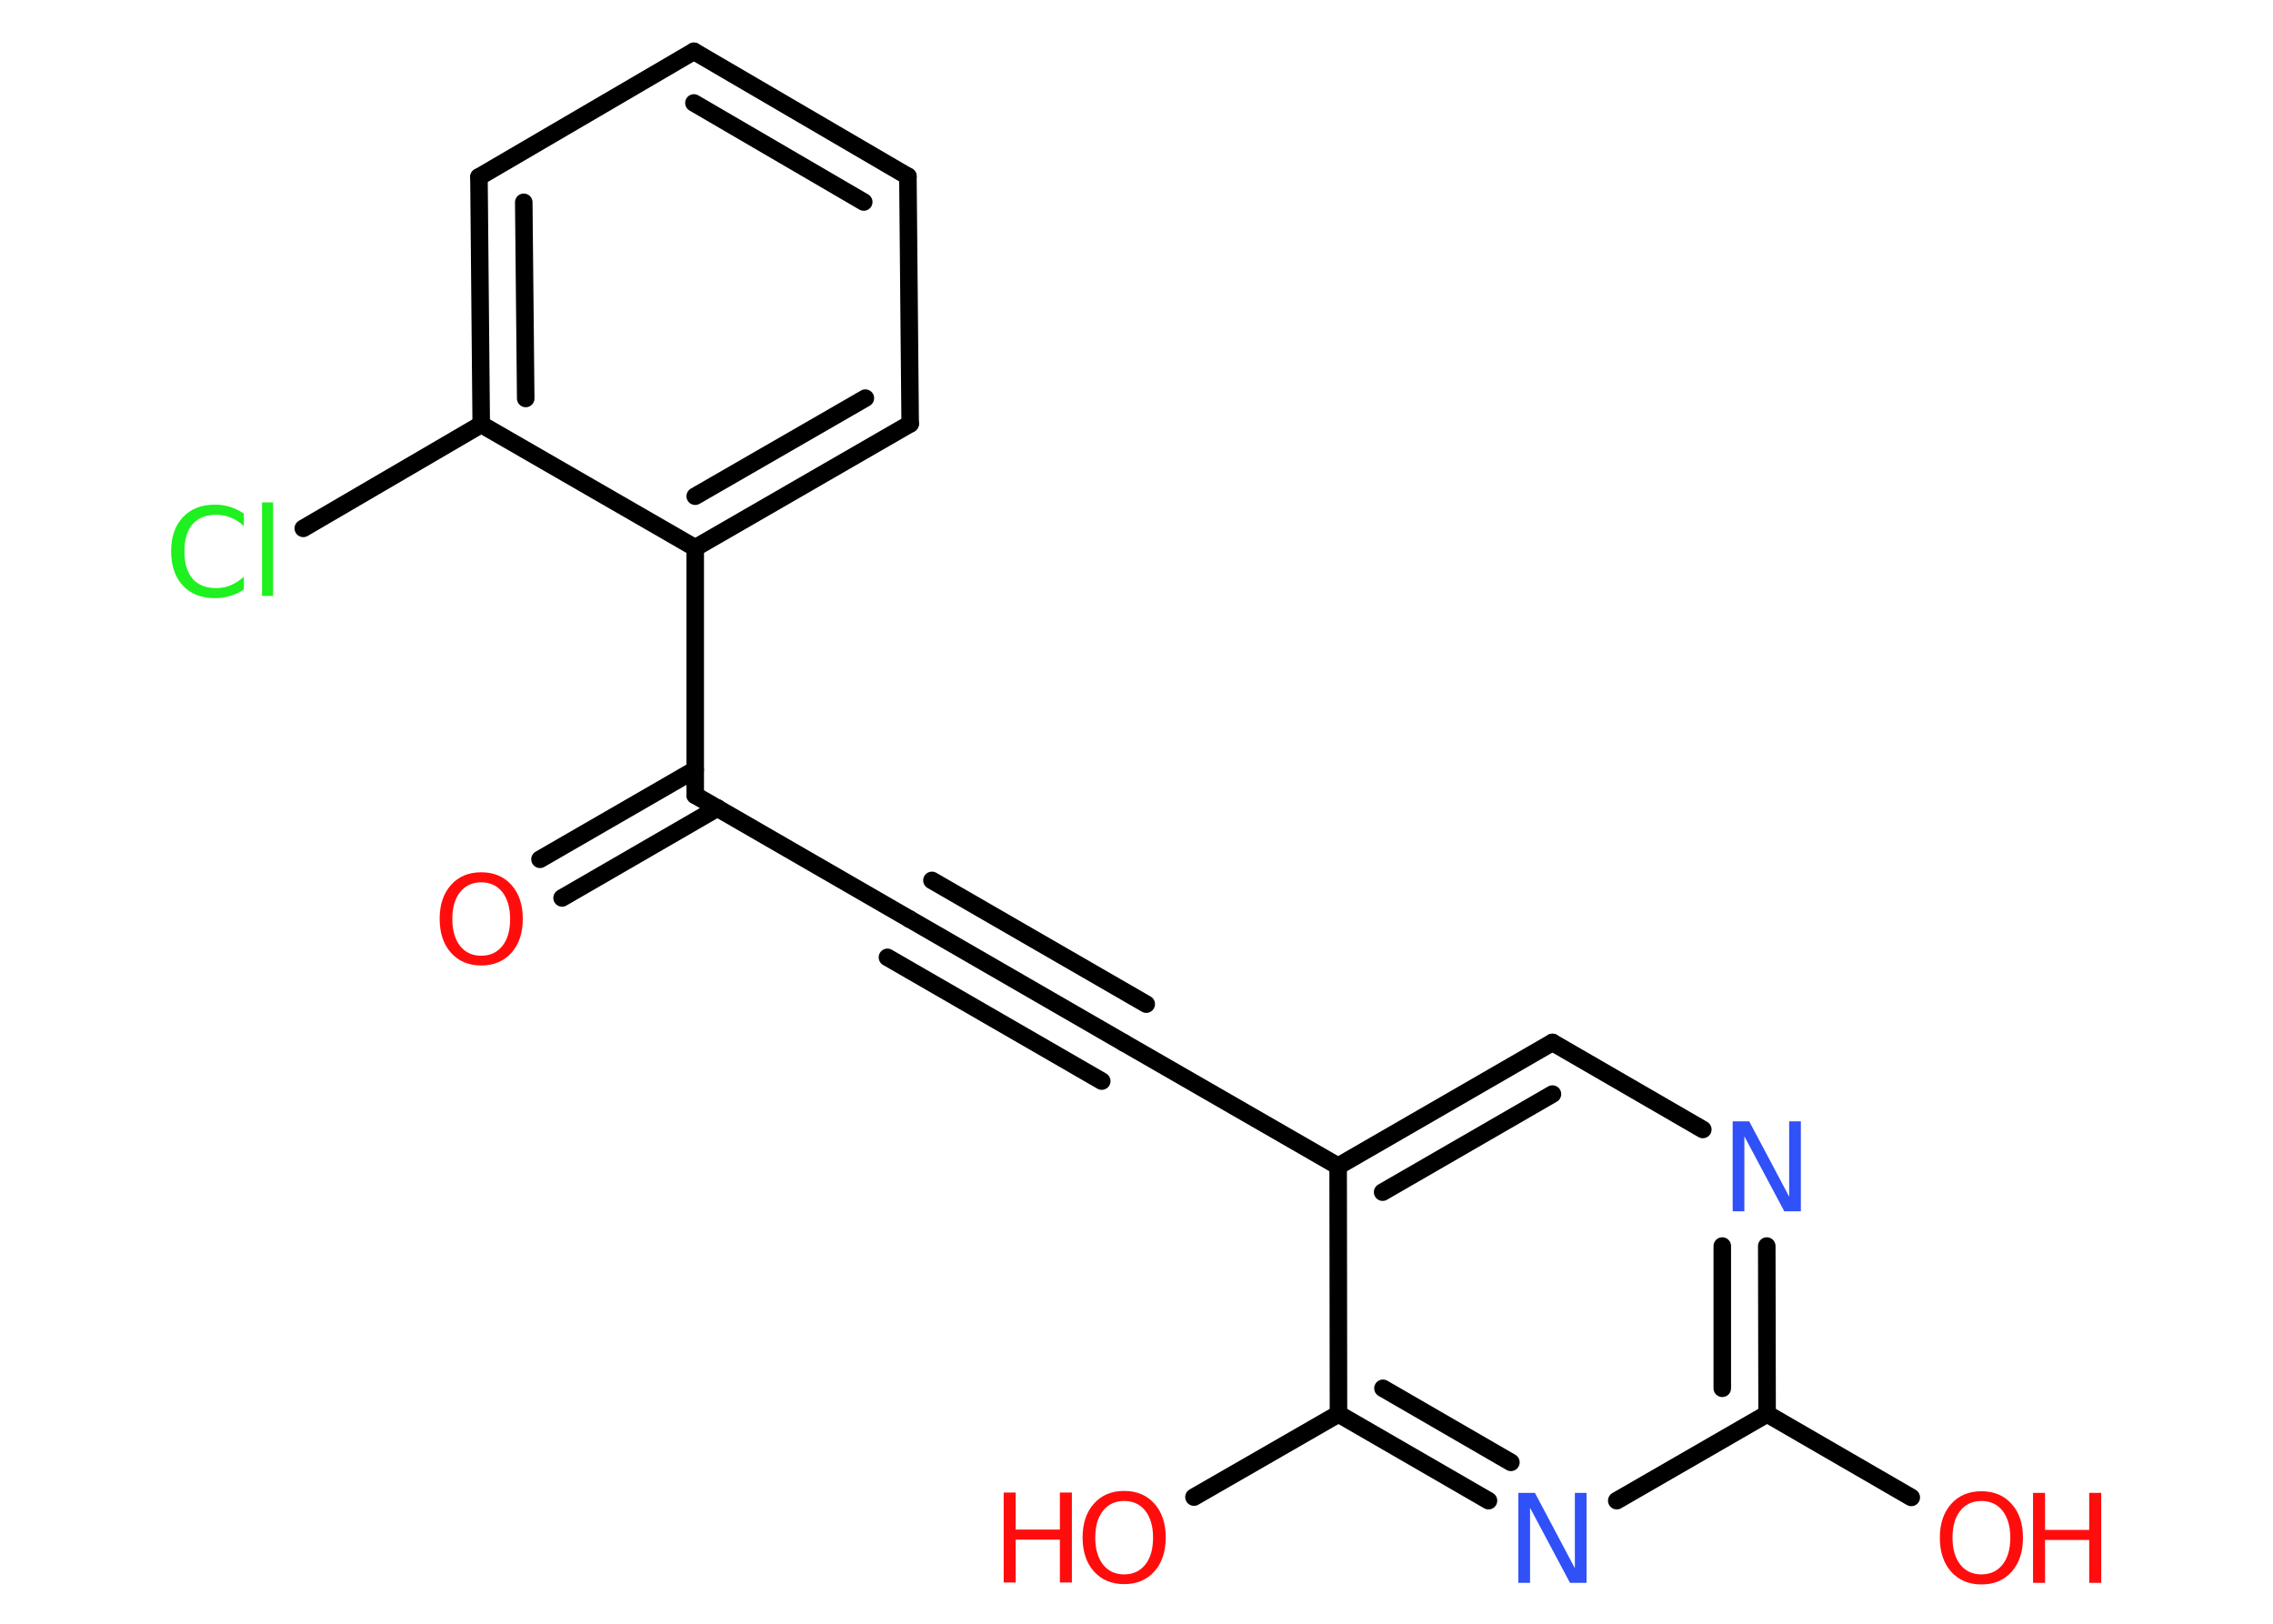 <?xml version='1.0' encoding='UTF-8'?>
<!DOCTYPE svg PUBLIC "-//W3C//DTD SVG 1.1//EN" "http://www.w3.org/Graphics/SVG/1.1/DTD/svg11.dtd">
<svg version='1.2' xmlns='http://www.w3.org/2000/svg' xmlns:xlink='http://www.w3.org/1999/xlink' width='70.0mm' height='50.0mm' viewBox='0 0 70.0 50.0'>
  <desc>Generated by the Chemistry Development Kit (http://github.com/cdk)</desc>
  <g stroke-linecap='round' stroke-linejoin='round' stroke='#000000' stroke-width='.54' fill='#FF0D0D'>
    <rect x='.0' y='.0' width='70.0' height='50.0' fill='#FFFFFF' stroke='none'/>
    <g id='mol1' class='mol'>
      <g id='mol1bnd1' class='bond'>
        <line x1='16.63' y1='26.46' x2='21.41' y2='23.7'/>
        <line x1='17.31' y1='27.65' x2='22.1' y2='24.88'/>
      </g>
      <line id='mol1bnd2' class='bond' x1='21.41' y1='24.49' x2='28.01' y2='28.3'/>
      <g id='mol1bnd3' class='bond'>
        <line x1='28.01' y1='28.3' x2='34.61' y2='32.11'/>
        <line x1='28.7' y1='27.11' x2='35.3' y2='30.92'/>
        <line x1='27.33' y1='29.48' x2='33.93' y2='33.29'/>
      </g>
      <line id='mol1bnd4' class='bond' x1='34.61' y1='32.11' x2='41.21' y2='35.91'/>
      <g id='mol1bnd5' class='bond'>
        <line x1='47.81' y1='32.1' x2='41.21' y2='35.91'/>
        <line x1='47.81' y1='33.69' x2='42.58' y2='36.71'/>
      </g>
      <line id='mol1bnd6' class='bond' x1='47.81' y1='32.1' x2='52.44' y2='34.78'/>
      <g id='mol1bnd7' class='bond'>
        <line x1='54.42' y1='43.54' x2='54.41' y2='38.37'/>
        <line x1='53.04' y1='42.75' x2='53.04' y2='38.37'/>
      </g>
      <line id='mol1bnd8' class='bond' x1='54.42' y1='43.54' x2='58.86' y2='46.11'/>
      <line id='mol1bnd9' class='bond' x1='54.42' y1='43.54' x2='49.79' y2='46.21'/>
      <g id='mol1bnd10' class='bond'>
        <line x1='41.22' y1='43.54' x2='45.84' y2='46.21'/>
        <line x1='42.59' y1='42.75' x2='46.53' y2='45.03'/>
      </g>
      <line id='mol1bnd11' class='bond' x1='41.21' y1='35.91' x2='41.22' y2='43.54'/>
      <line id='mol1bnd12' class='bond' x1='41.22' y1='43.54' x2='36.77' y2='46.1'/>
      <line id='mol1bnd13' class='bond' x1='21.41' y1='24.49' x2='21.41' y2='16.87'/>
      <g id='mol1bnd14' class='bond'>
        <line x1='21.41' y1='16.87' x2='28.03' y2='13.05'/>
        <line x1='21.41' y1='15.28' x2='26.65' y2='12.26'/>
      </g>
      <line id='mol1bnd15' class='bond' x1='28.03' y1='13.05' x2='27.96' y2='5.43'/>
      <g id='mol1bnd16' class='bond'>
        <line x1='27.96' y1='5.43' x2='21.37' y2='1.58'/>
        <line x1='26.6' y1='6.22' x2='21.37' y2='3.17'/>
      </g>
      <line id='mol1bnd17' class='bond' x1='21.37' y1='1.58' x2='14.75' y2='5.45'/>
      <g id='mol1bnd18' class='bond'>
        <line x1='14.75' y1='5.45' x2='14.82' y2='13.07'/>
        <line x1='16.13' y1='6.23' x2='16.19' y2='12.27'/>
      </g>
      <line id='mol1bnd19' class='bond' x1='21.41' y1='16.87' x2='14.82' y2='13.07'/>
      <line id='mol1bnd20' class='bond' x1='14.82' y1='13.07' x2='9.34' y2='16.27'/>
      <path id='mol1atm1' class='atom' d='M14.82 27.17q-.41 .0 -.65 .3q-.24 .3 -.24 .83q.0 .52 .24 .83q.24 .3 .65 .3q.41 .0 .65 -.3q.24 -.3 .24 -.83q.0 -.52 -.24 -.83q-.24 -.3 -.65 -.3zM14.82 26.86q.58 .0 .93 .39q.35 .39 .35 1.04q.0 .66 -.35 1.05q-.35 .39 -.93 .39q-.58 .0 -.93 -.39q-.35 -.39 -.35 -1.05q.0 -.65 .35 -1.04q.35 -.39 .93 -.39z' stroke='none'/>
      <path id='mol1atm7' class='atom' d='M53.37 34.53h.5l1.23 2.32v-2.32h.36v2.77h-.51l-1.23 -2.31v2.31h-.36v-2.77z' stroke='none' fill='#3050F8'/>
      <g id='mol1atm9' class='atom'>
        <path d='M61.02 46.22q-.41 .0 -.65 .3q-.24 .3 -.24 .83q.0 .52 .24 .83q.24 .3 .65 .3q.41 .0 .65 -.3q.24 -.3 .24 -.83q.0 -.52 -.24 -.83q-.24 -.3 -.65 -.3zM61.02 45.92q.58 .0 .93 .39q.35 .39 .35 1.04q.0 .66 -.35 1.05q-.35 .39 -.93 .39q-.58 .0 -.93 -.39q-.35 -.39 -.35 -1.05q.0 -.65 .35 -1.04q.35 -.39 .93 -.39z' stroke='none'/>
        <path d='M62.61 45.97h.37v1.14h1.36v-1.14h.37v2.77h-.37v-1.32h-1.36v1.32h-.37v-2.77z' stroke='none'/>
      </g>
      <path id='mol1atm10' class='atom' d='M46.77 45.97h.5l1.23 2.32v-2.32h.36v2.77h-.51l-1.23 -2.31v2.31h-.36v-2.77z' stroke='none' fill='#3050F8'/>
      <g id='mol1atm12' class='atom'>
        <path d='M34.62 46.22q-.41 .0 -.65 .3q-.24 .3 -.24 .83q.0 .52 .24 .83q.24 .3 .65 .3q.41 .0 .65 -.3q.24 -.3 .24 -.83q.0 -.52 -.24 -.83q-.24 -.3 -.65 -.3zM34.62 45.91q.58 .0 .93 .39q.35 .39 .35 1.04q.0 .66 -.35 1.05q-.35 .39 -.93 .39q-.58 .0 -.93 -.39q-.35 -.39 -.35 -1.05q.0 -.65 .35 -1.04q.35 -.39 .93 -.39z' stroke='none'/>
        <path d='M30.91 45.96h.37v1.14h1.36v-1.14h.37v2.77h-.37v-1.32h-1.36v1.32h-.37v-2.77z' stroke='none'/>
      </g>
      <path id='mol1atm19' class='atom' d='M7.51 15.8v.4q-.19 -.18 -.4 -.26q-.21 -.09 -.45 -.09q-.47 .0 -.73 .29q-.25 .29 -.25 .84q.0 .55 .25 .84q.25 .29 .73 .29q.24 .0 .45 -.09q.21 -.09 .4 -.26v.39q-.2 .14 -.42 .2q-.22 .07 -.47 .07q-.63 .0 -.99 -.39q-.36 -.39 -.36 -1.05q.0 -.67 .36 -1.05q.36 -.39 .99 -.39q.25 .0 .47 .07q.22 .07 .41 .2zM8.07 15.47h.34v2.88h-.34v-2.88z' stroke='none' fill='#1FF01F'/>
    </g>
  </g>
</svg>
